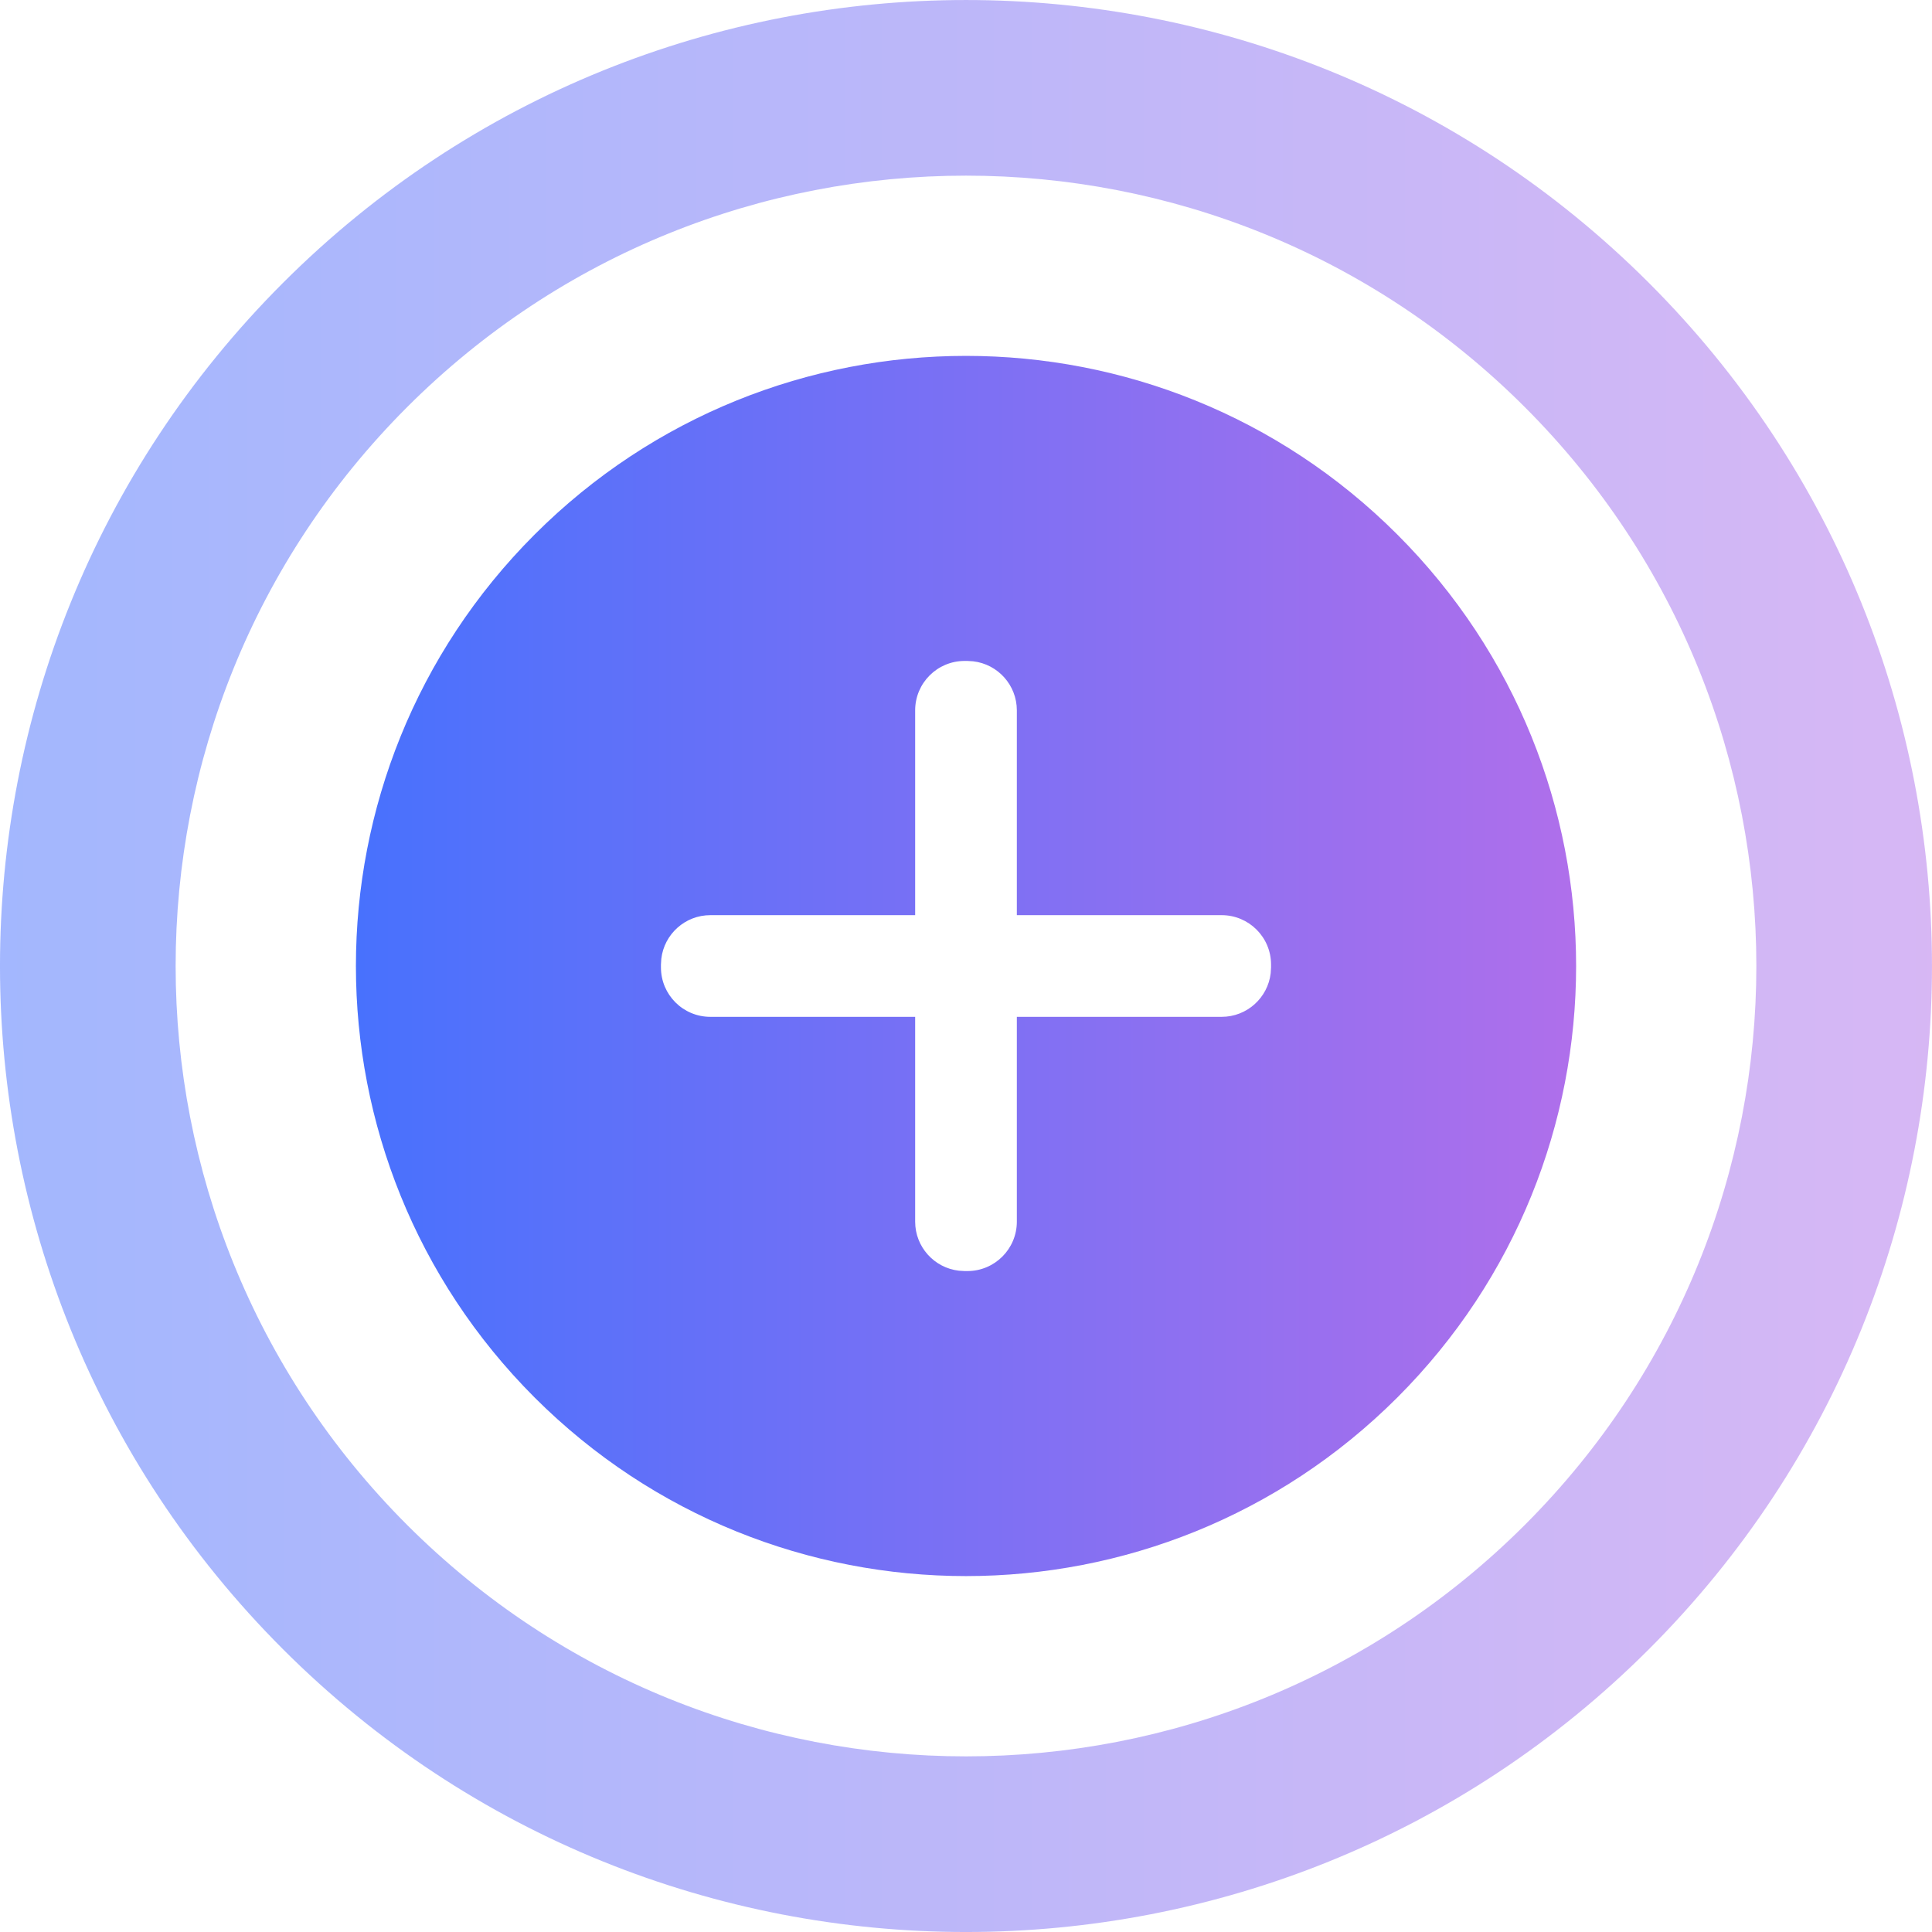 <?xml version="1.0" encoding="UTF-8"?>
<svg width="38px" height="38px" viewBox="0 0 38 38" version="1.1" xmlns="http://www.w3.org/2000/svg" xmlns:xlink="http://www.w3.org/1999/xlink">
    <!-- Generator: Sketch 59.1 (86144) - https://sketch.com -->
    <title>tabbar/icons/add</title>
    <desc>Created with Sketch.</desc>
    <defs>
        <linearGradient x1="100%" y1="50%" x2="0%" y2="50%" id="linearGradient-1">
            <stop stop-color="#B46FEA" offset="0%"></stop>
            <stop stop-color="#4371FE" offset="100%"></stop>
        </linearGradient>
    </defs>
    <g id="Symbols" stroke="none" stroke-width="1" fill="none" fill-rule="evenodd">
        <g id="tabbar/icons/add" fill="url(#linearGradient-1)">
            <g>
                <path d="M5.564,5.566 C12.985,-1.855 25.014,-1.855 32.434,5.566 C39.855,12.986 39.855,25.015 32.434,32.436 C25.014,39.855 12.985,39.855 5.564,32.436 C-1.855,25.015 -1.855,12.986 5.564,5.566 Z M8.007,8.008 C1.937,14.08 1.937,23.921 8.007,29.993 C14.079,36.063 23.92,36.063 29.992,29.993 C36.063,23.921 36.063,14.08 29.992,8.008 C23.92,1.937 14.079,1.937 8.007,8.008 Z" id="stroke" opacity="0.5"></path>
                <path d="M10.514,10.515 C15.201,5.828 22.798,5.828 27.485,10.515 C32.172,15.202 32.172,22.799 27.485,27.486 C22.798,32.171 15.201,32.171 10.514,27.486 C5.829,22.799 5.829,15.202 10.514,10.515 Z M19.028,13 L18.972,13 C18.435,13 18,13.435 18,13.972 L18,13.972 L18,18 L13.972,18 C13.474,18 13.063,18.375 13.007,18.859 L13,18.972 L13,19.028 C13,19.565 13.435,20 13.972,20 L13.972,20 L18,20 L18,24.028 C18,24.526 18.375,24.937 18.859,24.993 L18.972,25 L19.028,25 C19.565,25 20,24.565 20,24.028 L20,24.028 L20,20 L24.028,20 C24.526,20 24.937,19.625 24.993,19.141 L25,19.028 L25,18.972 C25,18.435 24.565,18 24.028,18 L24.028,18 L20,18 L20,13.972 C20,13.474 19.625,13.063 19.141,13.007 L19.028,13 Z" id="Combined-Shape"></path>
            </g>
        </g>
    </g>
</svg>